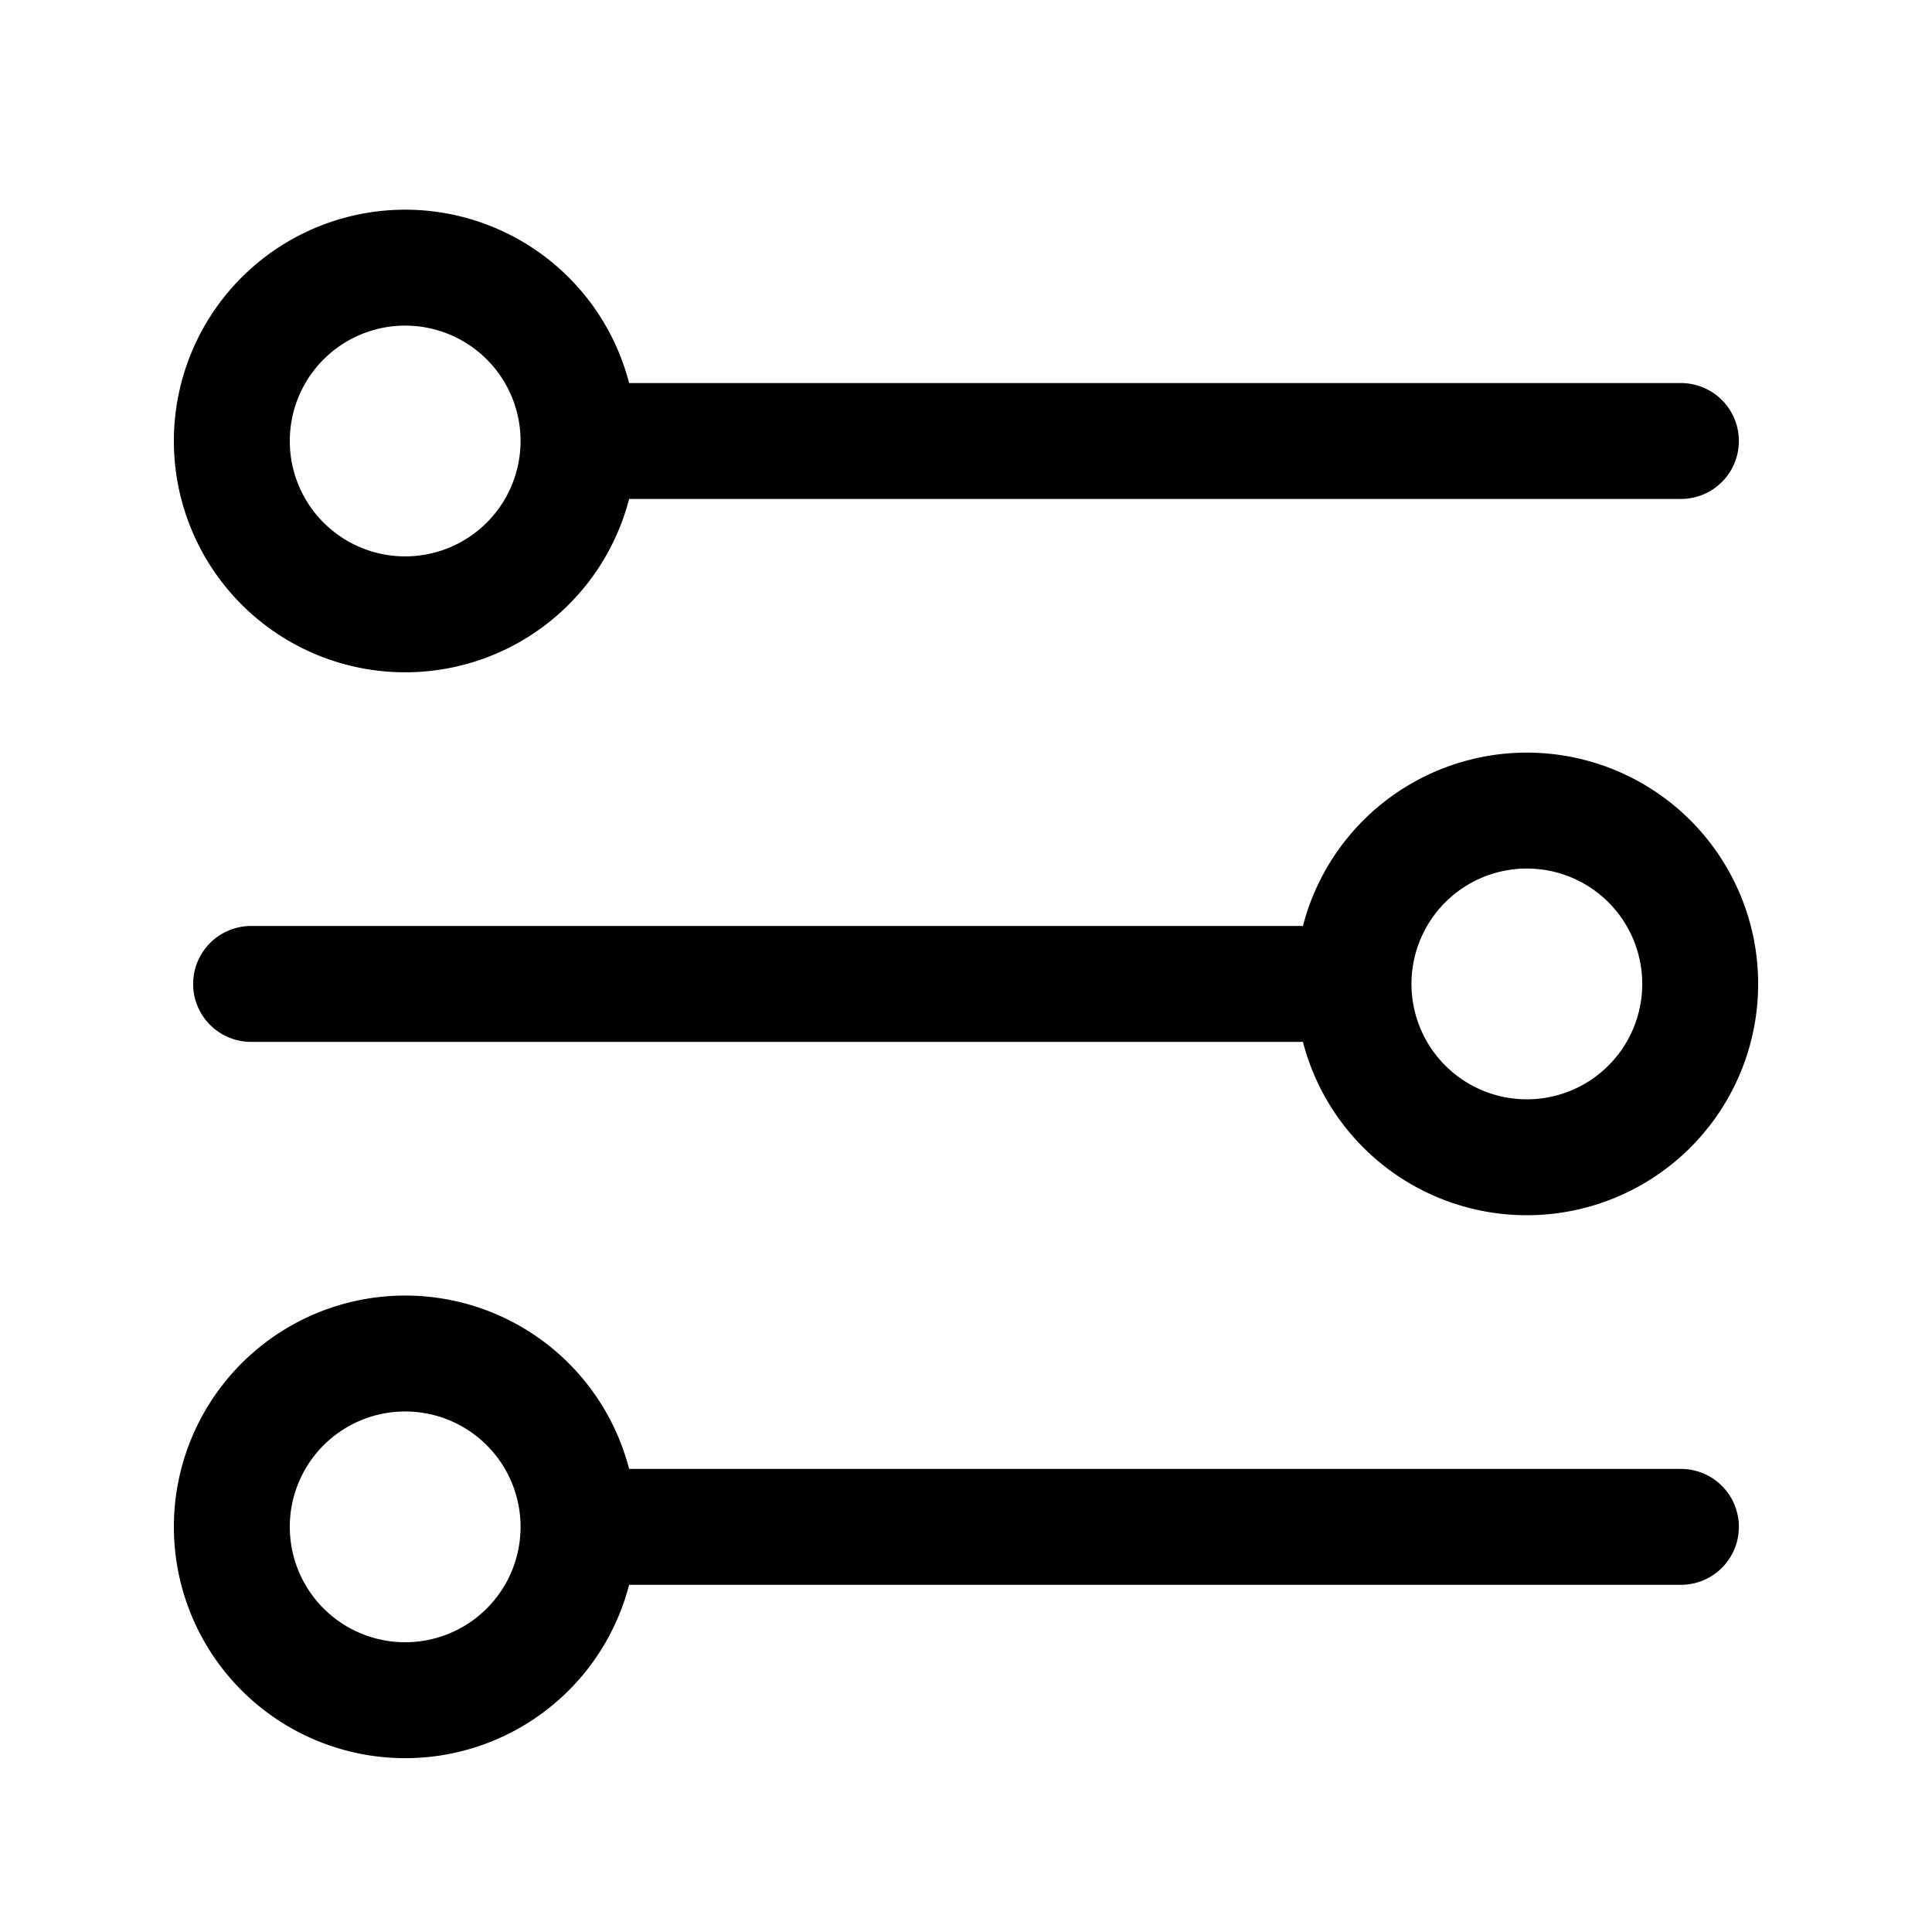 <svg xmlns="http://www.w3.org/2000/svg" width="50" height="50" viewBox="0 0 50 50">
  <g id="ic" transform="translate(7 5.927)">
    <rect id="사각형_843" data-name="사각형 843" width="50" height="50" transform="translate(-7 -5.927)" fill="#fff" opacity="0"/>
    <path id="Line" d="M11.284,9H39.625" transform="translate(-3.123 -3.514)" fill="none" stroke="#000" stroke-linecap="round" stroke-miterlimit="10" stroke-width="3"/>
    <g id="Rectangle-2" transform="translate(-1 1)">
      <path id="패스_261" data-name="패스 261" d="M11.236,6.75h0a4.485,4.485,0,0,1,4.486,4.486h0a4.485,4.485,0,0,1-4.486,4.486h0A4.485,4.485,0,0,1,6.75,11.236h0A4.485,4.485,0,0,1,11.236,6.75Z" transform="translate(-6.75 -6.75)" fill="none" stroke="#000" stroke-miterlimit="10" stroke-width="3"/>
    </g>
    <path id="Line-2" d="M11.284,23H39.625" transform="translate(-3.123 10.588)" fill="none" stroke="#000" stroke-linecap="round" stroke-miterlimit="10" stroke-width="3"/>
    <g id="Rectangle-3" transform="translate(-1 29.102)">
      <path id="패스_263" data-name="패스 263" d="M11.236,20.75h0a4.485,4.485,0,0,1,4.486,4.486h0a4.485,4.485,0,0,1-4.486,4.486h0A4.485,4.485,0,0,1,6.75,25.236h0A4.485,4.485,0,0,1,11.236,20.75Z" transform="translate(-6.75 -20.75)" fill="none" stroke="#000" stroke-miterlimit="10" stroke-width="3"/>
    </g>
    <path id="Line-3" d="M7,16H35.437" transform="translate(-7.502 3.537)" fill="none" stroke="#000" stroke-linecap="round" stroke-miterlimit="10" stroke-width="3"/>
    <g id="Rectangle-4" transform="translate(28.029 15.051)">
      <path id="패스_265" data-name="패스 265" d="M25.736,13.75h0a4.485,4.485,0,0,1,4.486,4.486h0a4.485,4.485,0,0,1-4.486,4.486h0a4.485,4.485,0,0,1-4.486-4.486h0A4.485,4.485,0,0,1,25.736,13.75Z" transform="translate(-21.25 -13.75)" fill="none" stroke="#000" stroke-miterlimit="10" stroke-width="3"/>
    </g>
  </g>
</svg>
